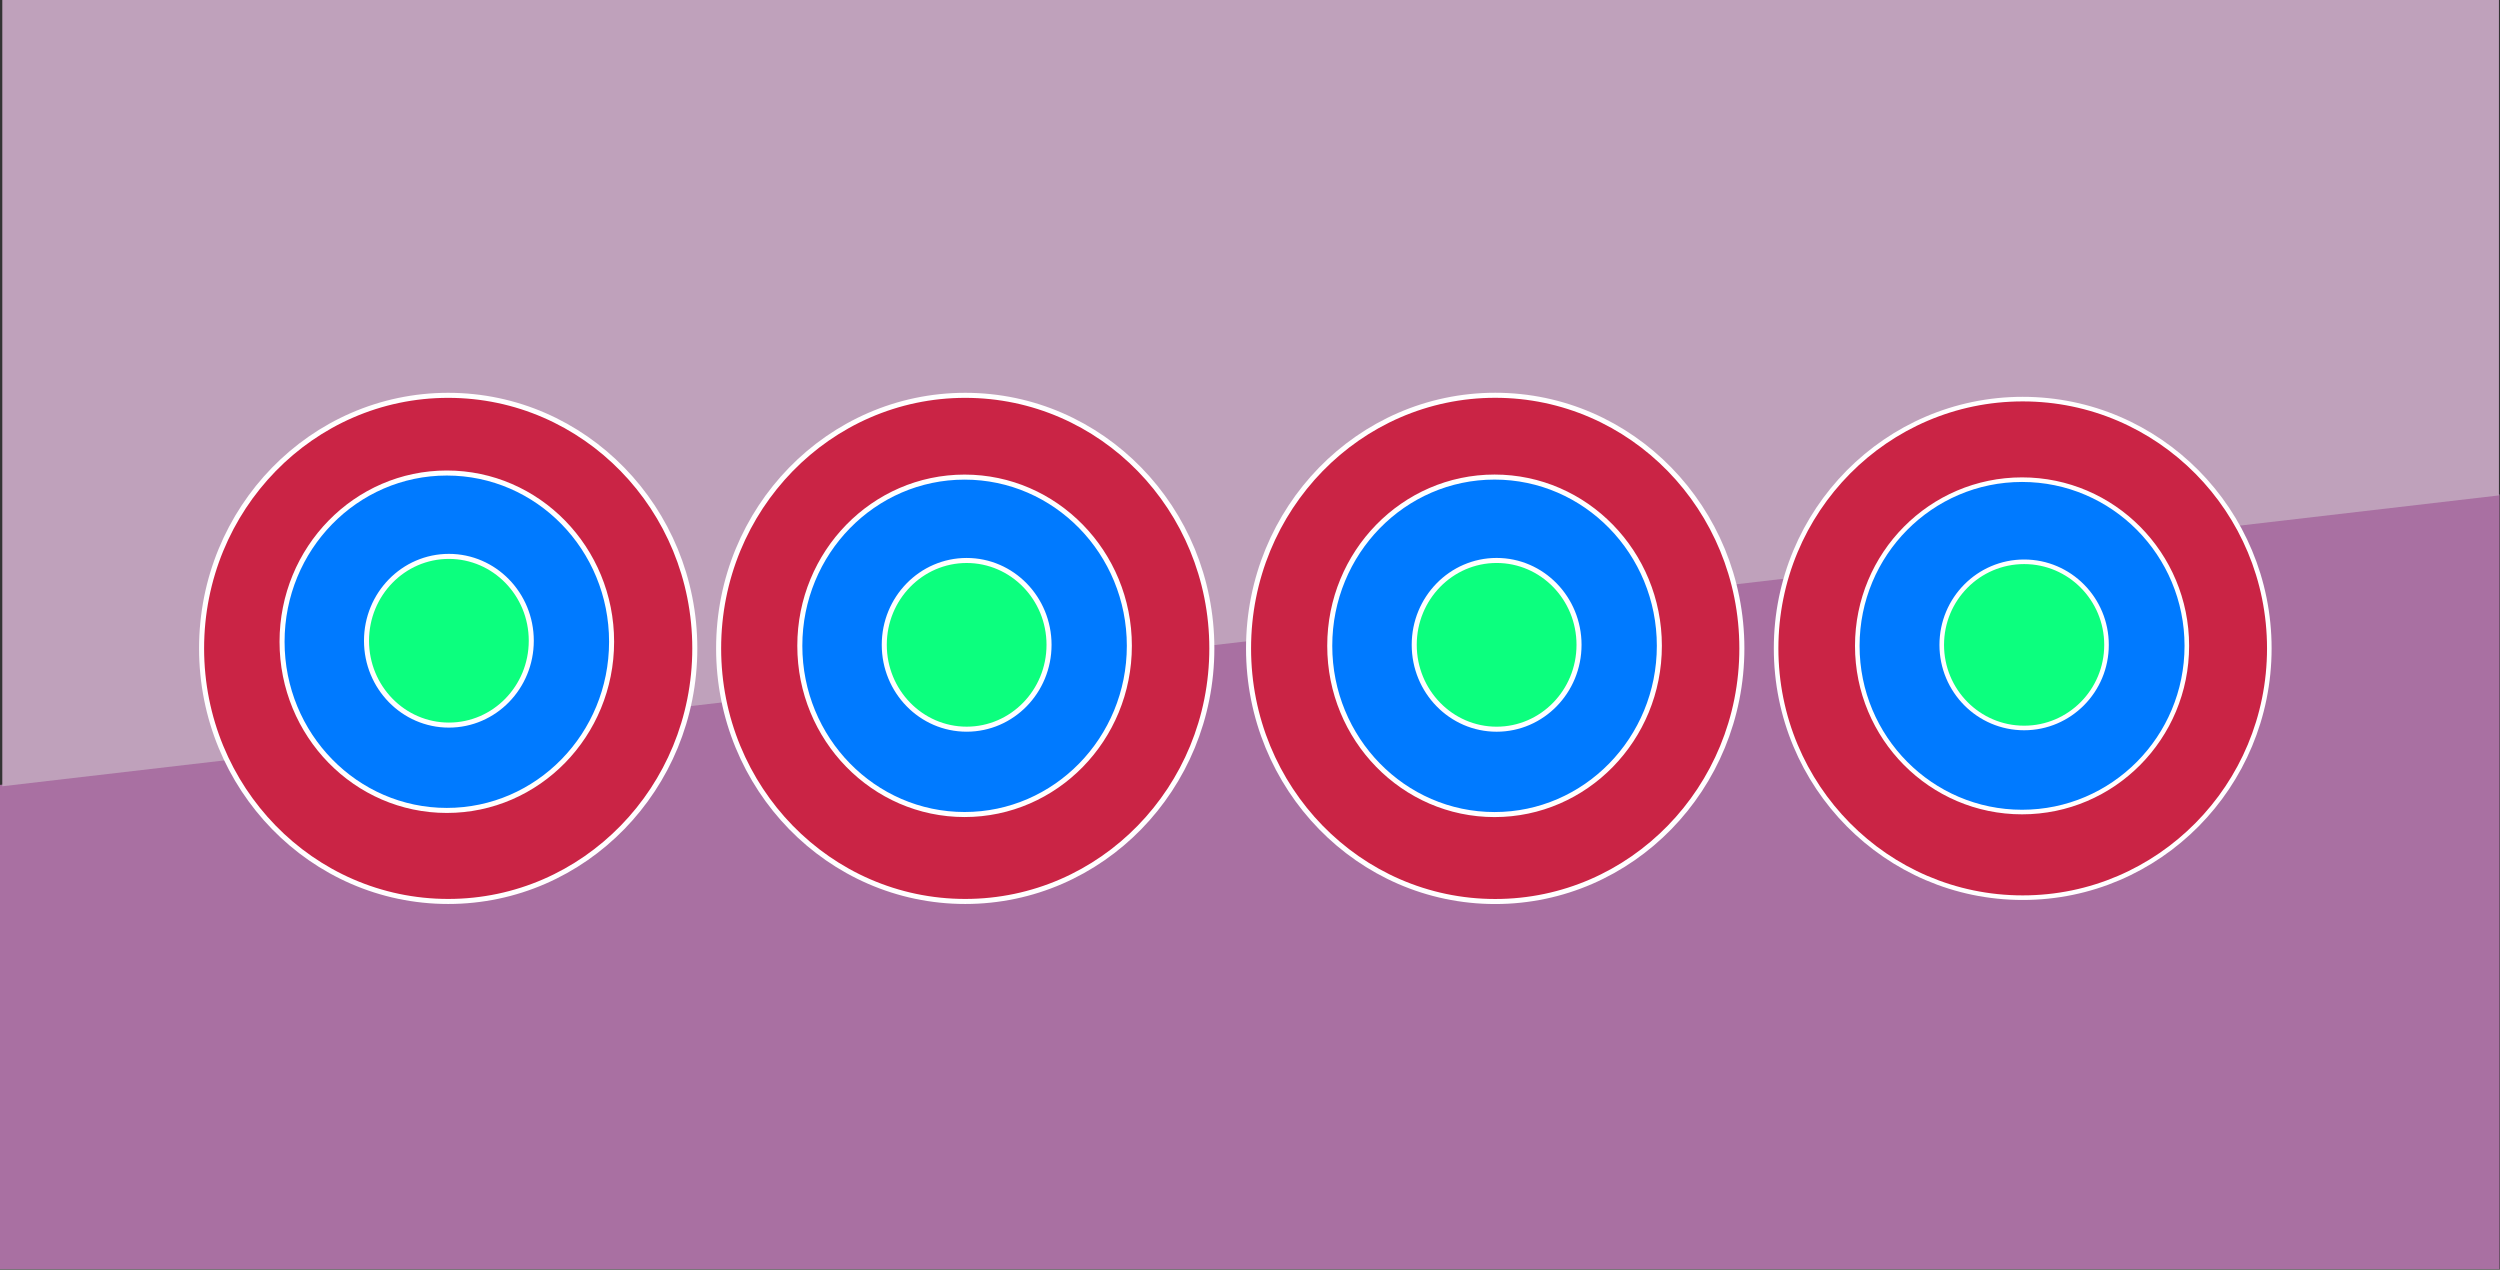 <?xml version="1.0" encoding="UTF-8" standalone="no"?><!DOCTYPE svg PUBLIC "-//W3C//DTD SVG 1.1//EN" "http://www.w3.org/Graphics/SVG/1.1/DTD/svg11.dtd"><svg width="100%" height="100%" viewBox="0 0 2729 1386" version="1.1" xmlns="http://www.w3.org/2000/svg" xmlns:xlink="http://www.w3.org/1999/xlink" xml:space="preserve" style="fill-rule:evenodd;clip-rule:evenodd;stroke-linecap:round;stroke-linejoin:round;stroke-miterlimit:1.5;"><rect x="0" y="0" width="2729" height="1386" fill="#333333" stroke="none"/><path d="M0,856.785l0,528.497l2728.44,0l0,-845.667l-2728.44,317.17Z" style="fill:#a970a2;"/><path d="M2.516,0l0,858.286l2725.32,-317.497l0,-540.789l-2725.32,0Z" style="fill:#bfa1bb;"/><g><ellipse cx="489.25" cy="707.789" rx="269.194" ry="276.243" style="fill:#ca2445;stroke:#fff;stroke-width:5.5px;"/><ellipse cx="487.752" cy="700.508" rx="179.862" ry="184.162" style="fill:#007aff;stroke:#fff;stroke-width:5.5px;"/><ellipse cx="490.015" cy="699.431" rx="89.931" ry="92.081" style="fill:#0cff7e;stroke:#fff;stroke-width:5.5px;"/></g><g><ellipse cx="1053.65" cy="707.789" rx="269.194" ry="276.243" style="fill:#ca2445;stroke:#fff;stroke-width:5.5px;"/><ellipse cx="1052.94" cy="704.973" rx="179.862" ry="184.162" style="fill:#007aff;stroke:#fff;stroke-width:5.5px;"/><ellipse cx="1055.2" cy="703.896" rx="89.931" ry="92.081" style="fill:#0cff7e;stroke:#fff;stroke-width:5.5px;"/></g><g><ellipse cx="1632.17" cy="707.789" rx="269.252" ry="276.303" style="fill:#ca2445;stroke:#fff;stroke-width:5.5px;"/><ellipse cx="1631.45" cy="704.973" rx="179.901" ry="184.202" style="fill:#007aff;stroke:#fff;stroke-width:5.5px;"/><ellipse cx="1633.72" cy="703.895" rx="89.95" ry="92.101" style="fill:#0cff7e;stroke:#fff;stroke-width:5.5px;"/></g><g><ellipse cx="2207.99" cy="707.789" rx="269.194" ry="272.114" style="fill:#ca2445;stroke:#fff;stroke-width:5px;"/><ellipse cx="2207.28" cy="705.015" rx="179.862" ry="181.409" style="fill:#007aff;stroke:#fff;stroke-width:5px;"/><ellipse cx="2209.54" cy="703.954" rx="89.931" ry="90.705" style="fill:#0cff7e;stroke:#fff;stroke-width:5px;"/></g></svg>